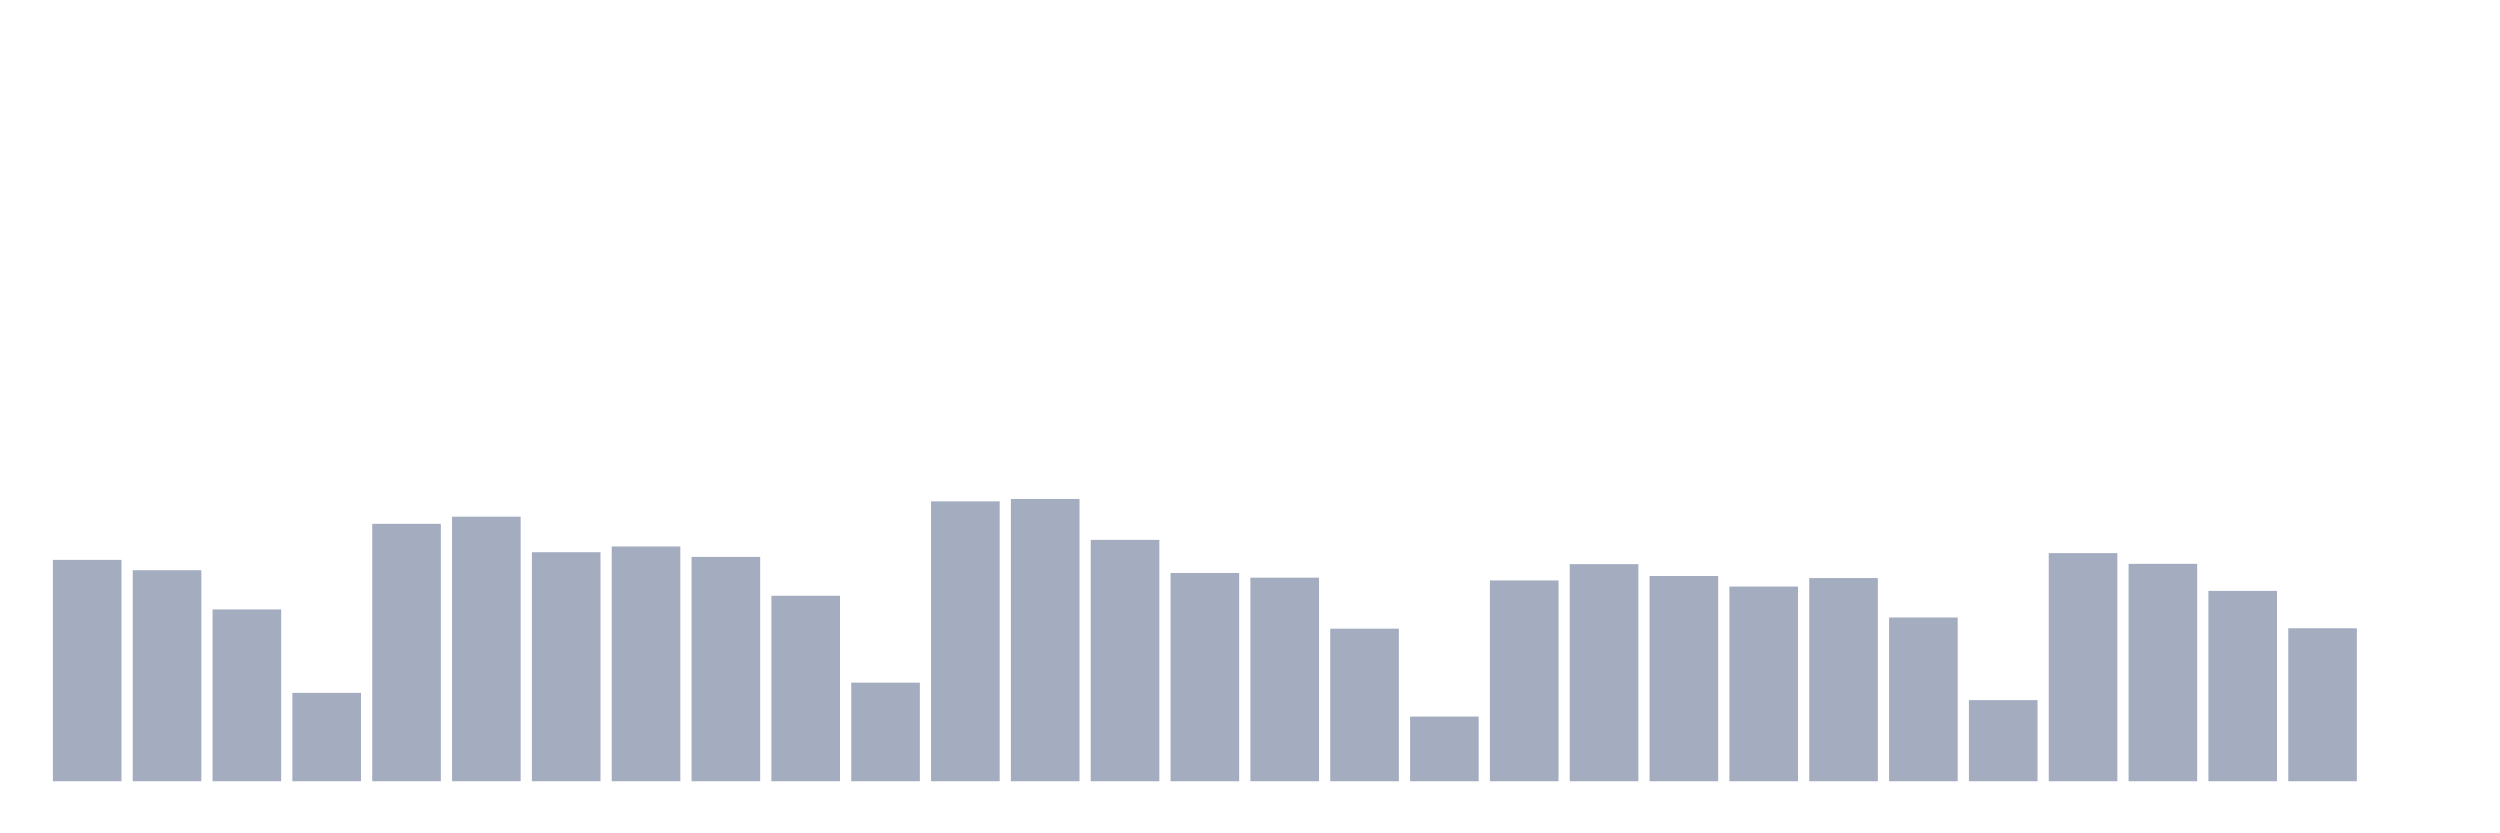 <svg xmlns="http://www.w3.org/2000/svg" viewBox="0 0 480 160"><g transform="translate(10,10)"><rect class="bar" x="0.153" width="13.175" y="97.497" height="42.503" fill="rgb(164,173,192)"></rect><rect class="bar" x="15.482" width="13.175" y="99.487" height="40.513" fill="rgb(164,173,192)"></rect><rect class="bar" x="30.81" width="13.175" y="107.008" height="32.992" fill="rgb(164,173,192)"></rect><rect class="bar" x="46.138" width="13.175" y="123.03" height="16.97" fill="rgb(164,173,192)"></rect><rect class="bar" x="61.466" width="13.175" y="90.576" height="49.424" fill="rgb(164,173,192)"></rect><rect class="bar" x="76.794" width="13.175" y="89.201" height="50.799" fill="rgb(164,173,192)"></rect><rect class="bar" x="92.123" width="13.175" y="96.027" height="43.973" fill="rgb(164,173,192)"></rect><rect class="bar" x="107.451" width="13.175" y="94.921" height="45.079" fill="rgb(164,173,192)"></rect><rect class="bar" x="122.779" width="13.175" y="96.928" height="43.072" fill="rgb(164,173,192)"></rect><rect class="bar" x="138.107" width="13.175" y="104.386" height="35.614" fill="rgb(164,173,192)"></rect><rect class="bar" x="153.436" width="13.175" y="121.071" height="18.929" fill="rgb(164,173,192)"></rect><rect class="bar" x="168.764" width="13.175" y="86.262" height="53.738" fill="rgb(164,173,192)"></rect><rect class="bar" x="184.092" width="13.175" y="85.804" height="54.196" fill="rgb(164,173,192)"></rect><rect class="bar" x="199.42" width="13.175" y="93.657" height="46.343" fill="rgb(164,173,192)"></rect><rect class="bar" x="214.748" width="13.175" y="100.009" height="39.991" fill="rgb(164,173,192)"></rect><rect class="bar" x="230.077" width="13.175" y="100.909" height="39.091" fill="rgb(164,173,192)"></rect><rect class="bar" x="245.405" width="13.175" y="110.706" height="29.294" fill="rgb(164,173,192)"></rect><rect class="bar" x="260.733" width="13.175" y="127.581" height="12.419" fill="rgb(164,173,192)"></rect><rect class="bar" x="276.061" width="13.175" y="101.447" height="38.553" fill="rgb(164,173,192)"></rect><rect class="bar" x="291.39" width="13.175" y="98.318" height="41.682" fill="rgb(164,173,192)"></rect><rect class="bar" x="306.718" width="13.175" y="100.593" height="39.407" fill="rgb(164,173,192)"></rect><rect class="bar" x="322.046" width="13.175" y="102.616" height="37.384" fill="rgb(164,173,192)"></rect><rect class="bar" x="337.374" width="13.175" y="100.988" height="39.012" fill="rgb(164,173,192)"></rect><rect class="bar" x="352.702" width="13.175" y="108.557" height="31.443" fill="rgb(164,173,192)"></rect><rect class="bar" x="368.031" width="13.175" y="124.421" height="15.579" fill="rgb(164,173,192)"></rect><rect class="bar" x="383.359" width="13.175" y="96.201" height="43.799" fill="rgb(164,173,192)"></rect><rect class="bar" x="398.687" width="13.175" y="98.255" height="41.745" fill="rgb(164,173,192)"></rect><rect class="bar" x="414.015" width="13.175" y="103.453" height="36.547" fill="rgb(164,173,192)"></rect><rect class="bar" x="429.344" width="13.175" y="110.627" height="29.373" fill="rgb(164,173,192)"></rect><rect class="bar" x="444.672" width="13.175" y="140" height="0" fill="rgb(164,173,192)"></rect></g></svg>